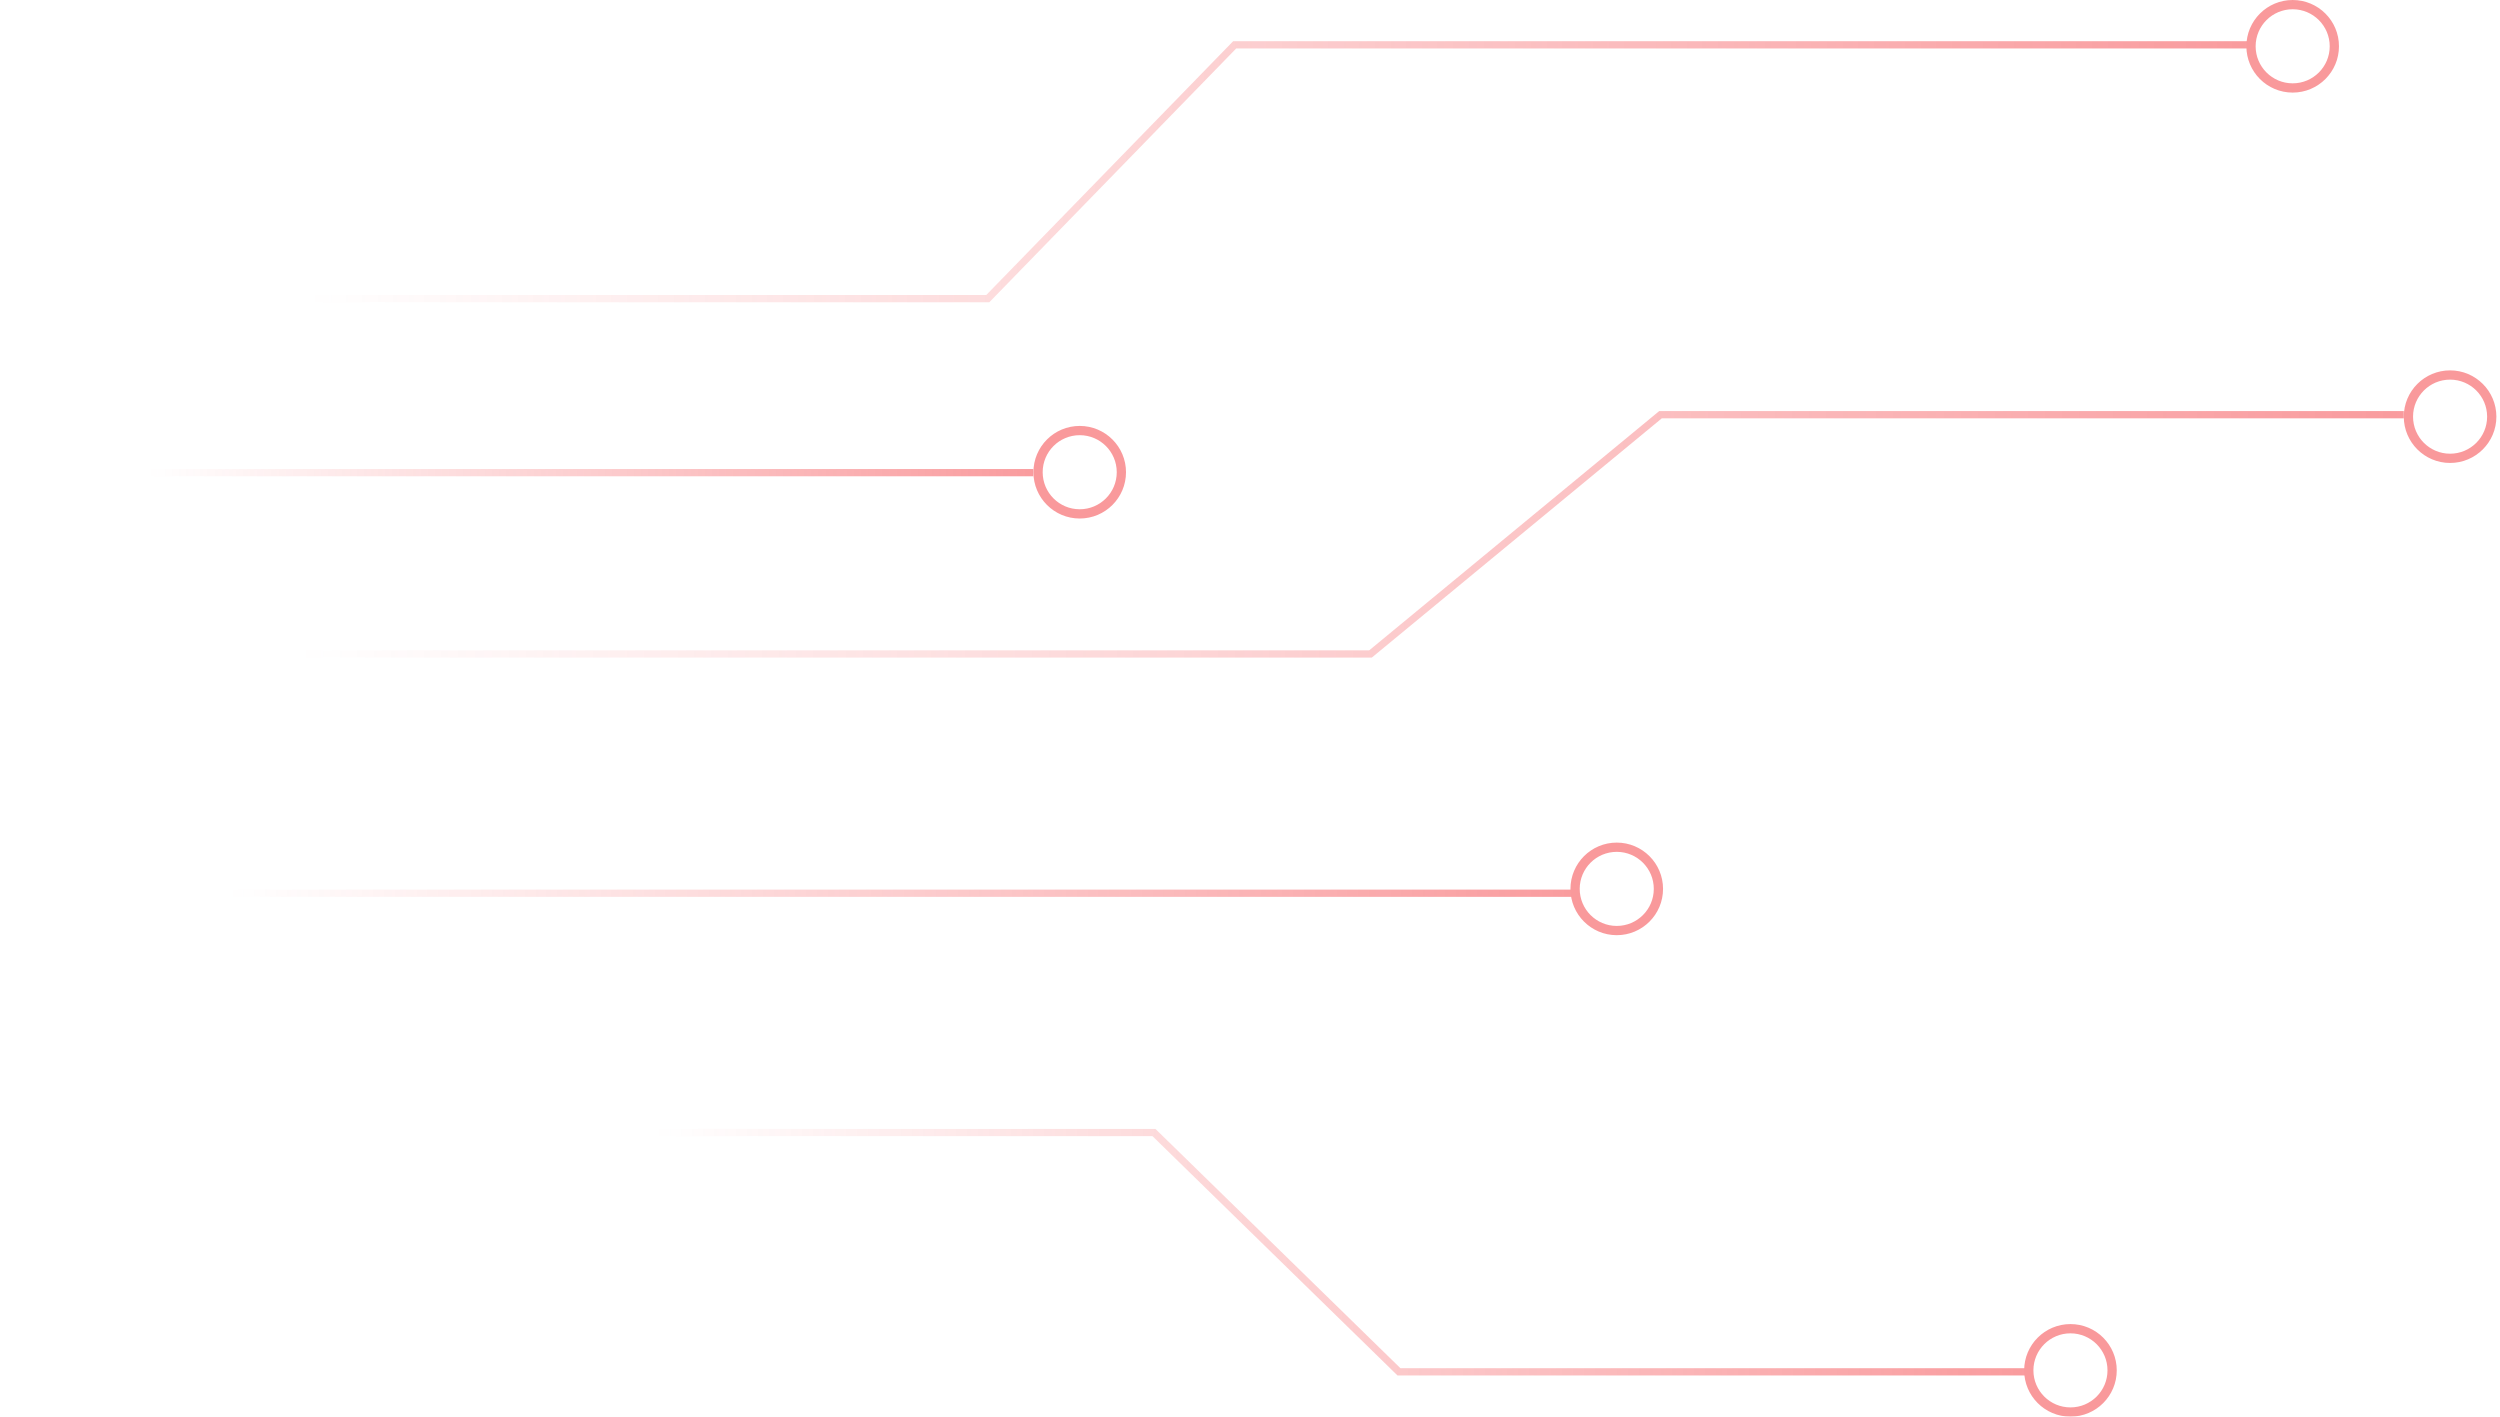 <svg width="270" height="153" viewBox="0 0 270 153" fill="none" xmlns="http://www.w3.org/2000/svg">
<g opacity="0.5">
<path d="M3.916 96.469H170.332" stroke="url(#paint0_linear_60564_4791)" stroke-width="0.783"/>
<path d="M2.351 51.047H111.598" stroke="url(#paint1_linear_60564_4791)" stroke-width="0.783"/>
<path d="M0.001 70.629H148.013L179.338 44.785H259.609" stroke="url(#paint2_linear_60564_4791)" stroke-width="0.783"/>
<path d="M49.609 122.313H124.627L151.086 148.156H218.887" stroke="url(#paint3_linear_60564_4791)" stroke-width="0.783"/>
<path d="M3.526 32.253H106.681L133.343 4.844H243.164" stroke="url(#paint4_linear_60564_4791)" stroke-width="0.783"/>
<circle cx="5" cy="5" r="4.5" transform="matrix(-1 0 0 1 228.609 143)" stroke="#f33338"/>
<circle cx="5" cy="5" r="4.5" transform="matrix(-1 0 0 1 179.609 91)" stroke="#f33338"/>
<circle cx="5" cy="5" r="4.5" transform="matrix(-1 0 0 1 121.609 46)" stroke="#f33338"/>
<circle cx="5" cy="5" r="4.5" transform="matrix(-1 0 0 1 252.609 0)" stroke="#f33338"/>
<circle cx="5" cy="5" r="4.5" transform="matrix(-1 0 0 1 269.609 40)" stroke="#f33338"/>
</g>
<defs>
<linearGradient id="paint0_linear_60564_4791" x1="173.858" y1="97.328" x2="24.819" y2="97.328" gradientUnits="userSpaceOnUse">
<stop stop-color="#f33338"/>
<stop offset="1" stop-color="#f33338" stop-opacity="0"/>
</linearGradient>
<linearGradient id="paint1_linear_60564_4791" x1="113.912" y1="51.907" x2="16.073" y2="51.907" gradientUnits="userSpaceOnUse">
<stop stop-color="#f33338"/>
<stop offset="1" stop-color="#f33338" stop-opacity="0"/>
</linearGradient>
<linearGradient id="paint2_linear_60564_4791" x1="265.109" y1="67" x2="32.609" y2="67" gradientUnits="userSpaceOnUse">
<stop stop-color="#f33338"/>
<stop offset="1" stop-color="#f33338" stop-opacity="0"/>
</linearGradient>
<linearGradient id="paint3_linear_60564_4791" x1="222.473" y1="125.941" x2="70.872" y2="125.941" gradientUnits="userSpaceOnUse">
<stop stop-color="#f33338"/>
<stop offset="1" stop-color="#f33338" stop-opacity="0"/>
</linearGradient>
<linearGradient id="paint4_linear_60564_4791" x1="248.241" y1="28.405" x2="33.626" y2="28.405" gradientUnits="userSpaceOnUse">
<stop stop-color="#f33338"/>
<stop offset="1" stop-color="#f33338" stop-opacity="0"/>
</linearGradient>
</defs>
</svg>
